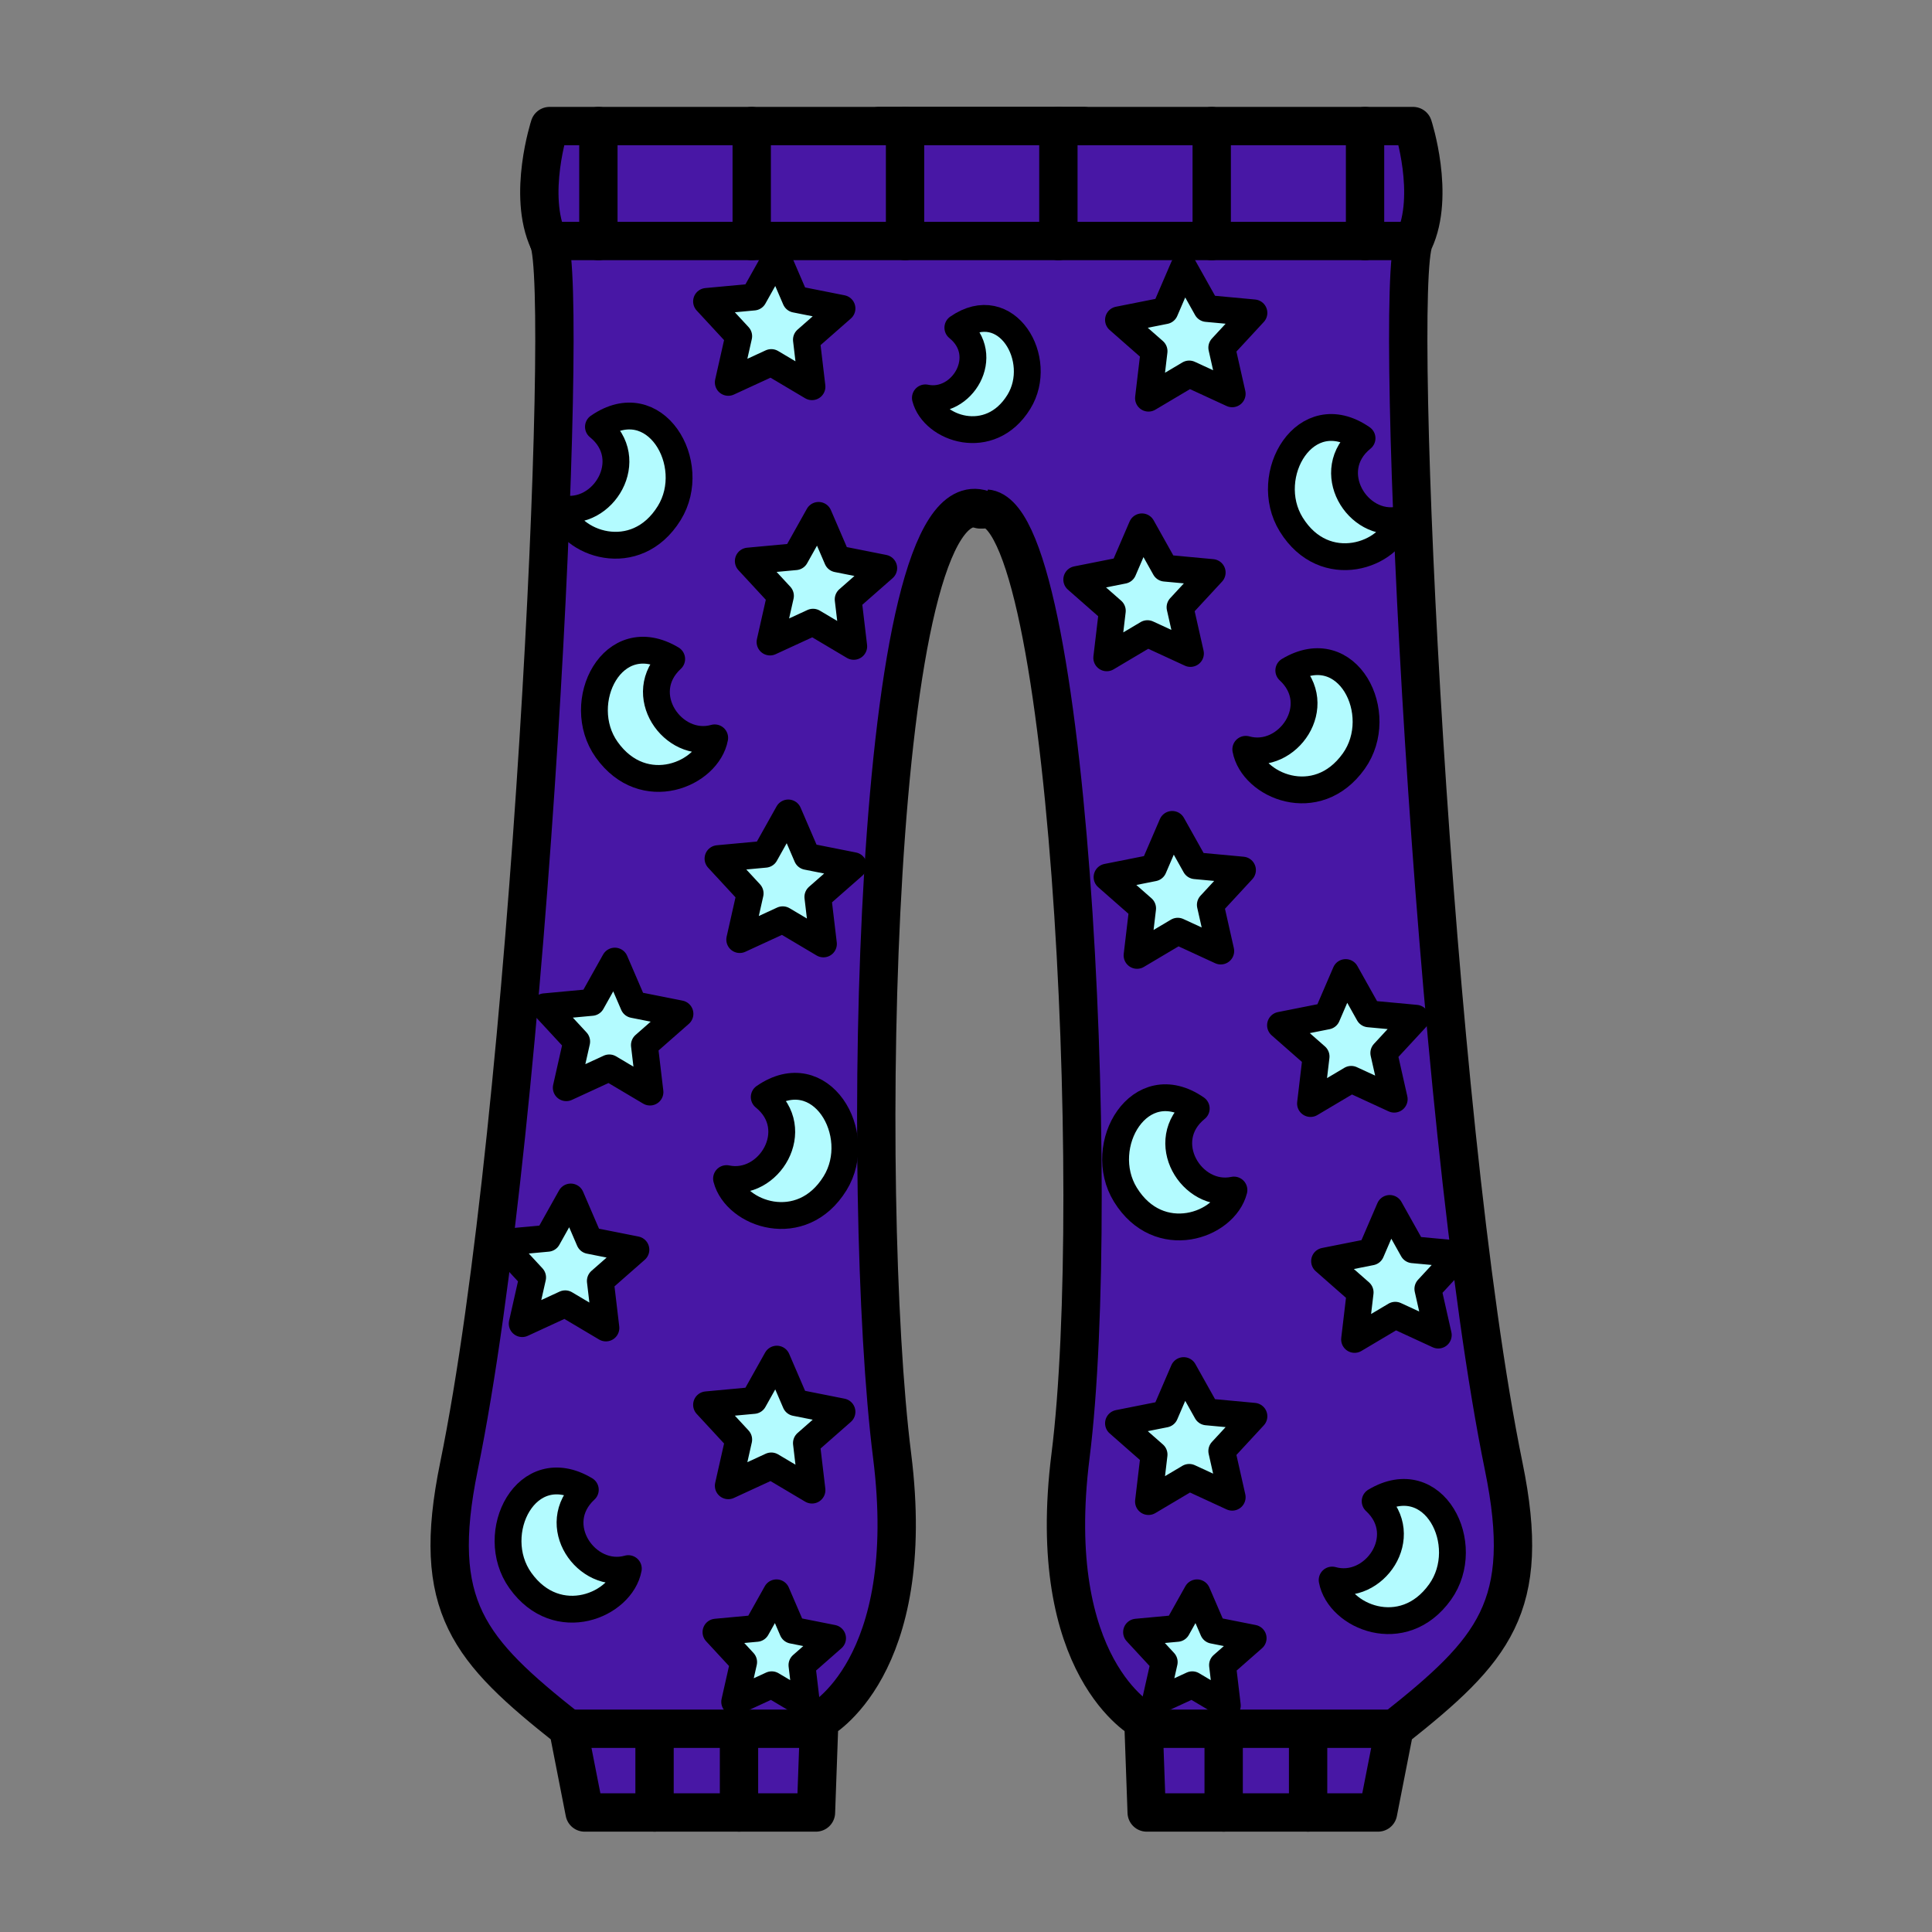 <?xml version="1.0" encoding="utf-8"?>
<!-- Generator: Adobe Illustrator 15.1.0, SVG Export Plug-In . SVG Version: 6.00 Build 0)  -->
<!DOCTYPE svg PUBLIC "-//W3C//DTD SVG 1.1//EN" "http://www.w3.org/Graphics/SVG/1.1/DTD/svg11.dtd">
<svg version="1.1" id="Layer_1" xmlns="http://www.w3.org/2000/svg" xmlns:xlink="http://www.w3.org/1999/xlink" x="0px" y="0px"
	 width="504px" height="504px" viewBox="288 418 504 504" enable-background="new 288 418 504 504" xml:space="preserve">
<rect x="288" y="418" width="504" height="504" fill="#808080" stroke="none"/>
<g>
	<g>
		<g>
			<g>
				
					<path fill="#4817A5" stroke="#000000" stroke-width="10" stroke-linecap="round" stroke-linejoin="round" stroke-miterlimit="10" d="
					M517.275,450.885H656.62c0,0,5.862,17.982,0.259,29.991c-5.603,12.009,4.798,228.911,23.396,319.676
					c7.507,36.631-2.59,47.91-28.5,68.427l-4.285,21.844h-60.354l-0.86-23.938c0,0-26-13.666-19.005-69.134
					c8.469-67.151-0.495-254.369-23.62-246.866"/>
				<g>
					
						<line fill="none" stroke="#000000" stroke-width="10" stroke-linecap="round" stroke-linejoin="round" stroke-miterlimit="10" x1="607.216" y1="868.979" x2="607.216" y2="890.822"/>
					
						<line fill="none" stroke="#000000" stroke-width="10" stroke-linecap="round" stroke-linejoin="round" stroke-miterlimit="10" x1="629.246" y1="871.181" x2="629.246" y2="890.822"/>
					
						<line fill="none" stroke="#000000" stroke-width="10" stroke-linecap="round" stroke-linejoin="round" stroke-miterlimit="10" x1="651.775" y1="868.979" x2="587.125" y2="868.979"/>
				</g>
			</g>
			<g>
				
					<path fill="#4817A5" stroke="#000000" stroke-width="10" stroke-linecap="round" stroke-linejoin="round" stroke-miterlimit="10" d="
					M570.723,450.885H431.378c0,0-5.86,17.982-0.259,29.991c5.604,12.009-4.796,228.911-23.396,319.676
					c-7.507,36.631,2.59,47.91,28.5,68.427l4.285,21.844h60.354l0.86-23.938c0,0,26-13.666,19.005-69.134
					c-8.469-67.151-5.482-256.599,23.62-246.866"/>
				<g>
					
						<line fill="none" stroke="#000000" stroke-width="10" stroke-linecap="round" stroke-linejoin="round" stroke-miterlimit="10" x1="480.782" y1="868.979" x2="480.782" y2="890.822"/>
					
						<line fill="none" stroke="#000000" stroke-width="10" stroke-linecap="round" stroke-linejoin="round" stroke-miterlimit="10" x1="458.752" y1="871.181" x2="458.752" y2="890.822"/>
					
						<line fill="none" stroke="#000000" stroke-width="10" stroke-linecap="round" stroke-linejoin="round" stroke-miterlimit="10" x1="436.223" y1="868.979" x2="500.873" y2="868.979"/>
				</g>
			</g>
		</g>
		<g>
			
				<line fill="none" stroke="#000000" stroke-width="10" stroke-linecap="round" stroke-linejoin="round" stroke-miterlimit="10" x1="431.119" y1="480.876" x2="654.275" y2="480.876"/>
			
				<line fill="none" stroke="#000000" stroke-width="10" stroke-linecap="round" stroke-linejoin="round" stroke-miterlimit="10" x1="524.1" y1="480.876" x2="524.1" y2="450.885"/>
			
				<line fill="none" stroke="#000000" stroke-width="10" stroke-linecap="round" stroke-linejoin="round" stroke-miterlimit="10" x1="484.1" y1="480.876" x2="484.1" y2="450.885"/>
			
				<line fill="none" stroke="#000000" stroke-width="10" stroke-linecap="round" stroke-linejoin="round" stroke-miterlimit="10" x1="444.1" y1="480.876" x2="444.1" y2="450.885"/>
			
				<line fill="none" stroke="#000000" stroke-width="10" stroke-linecap="round" stroke-linejoin="round" stroke-miterlimit="10" x1="564.1" y1="480.876" x2="564.1" y2="450.885"/>
			
				<line fill="none" stroke="#000000" stroke-width="10" stroke-linecap="round" stroke-linejoin="round" stroke-miterlimit="10" x1="604.1" y1="480.876" x2="604.1" y2="450.885"/>
			
				<line fill="none" stroke="#000000" stroke-width="10" stroke-linecap="round" stroke-linejoin="round" stroke-miterlimit="10" x1="644.1" y1="480.876" x2="644.1" y2="450.885"/>
		</g>
	</g>
	<g>
		
			<path fill="#B3FBFF" stroke="#000000" stroke-width="7" stroke-linecap="round" stroke-linejoin="round" stroke-miterlimit="10" d="
			M444.114,529.341c10.423,8.424,1.246,23.622-9.834,21.267c2.391,9.358,19.577,15.376,28.314,1.222
			C470.518,538.99,458.851,519.143,444.114,529.341z"/>
		
			<polygon fill="#B3FBFF" stroke="#000000" stroke-width="7" stroke-linecap="round" stroke-linejoin="round" stroke-miterlimit="10" points="
			499.822,518.883 489.204,512.576 477.987,517.749 480.706,505.701 472.317,496.633 484.617,495.49 490.651,484.716 
			495.536,496.059 507.649,498.467 498.37,506.616 		"/>
		
			<polygon fill="#B3FBFF" stroke="#000000" stroke-width="7" stroke-linecap="round" stroke-linejoin="round" stroke-miterlimit="10" points="
			510.712,586.616 500.094,580.311 488.877,585.483 491.596,573.435 483.207,564.367 495.507,563.225 501.539,552.449 
			506.425,563.793 518.539,566.201 509.26,574.351 		"/>
		
			<polygon fill="#B3FBFF" stroke="#000000" stroke-width="7" stroke-linecap="round" stroke-linejoin="round" stroke-miterlimit="10" points="
			608.171,862.933 599.029,857.504 589.371,861.957 591.711,851.584 584.492,843.777 595.08,842.795 600.274,833.52 
			604.479,843.284 614.908,845.356 606.918,852.373 		"/>
		
			<polygon fill="#B3FBFF" stroke="#000000" stroke-width="7" stroke-linecap="round" stroke-linejoin="round" stroke-miterlimit="10" points="
			502.808,664.241 492.189,657.936 480.974,663.108 483.69,651.059 475.305,641.99 487.603,640.85 493.637,630.074 498.521,641.417 
			510.636,643.825 501.354,651.976 		"/>
		
			<polygon fill="#B3FBFF" stroke="#000000" stroke-width="7" stroke-linecap="round" stroke-linejoin="round" stroke-miterlimit="10" points="
			498.454,862.933 489.313,857.504 479.656,861.957 481.996,851.584 474.775,843.777 485.363,842.795 490.56,833.519 
			494.764,843.284 505.191,845.357 497.203,852.373 		"/>
		
			<polygon fill="#B3FBFF" stroke="#000000" stroke-width="7" stroke-linecap="round" stroke-linejoin="round" stroke-miterlimit="10" points="
			457.558,702.888 446.938,696.581 435.722,701.754 438.439,689.705 430.053,680.637 442.352,679.495 448.386,668.72 
			453.27,680.063 465.383,682.471 456.104,690.621 		"/>
		
			<path fill="#B3FBFF" stroke="#000000" stroke-width="7" stroke-linecap="round" stroke-linejoin="round" stroke-miterlimit="10" d="
			M463.222,589.916c-9.845,9.094,0.317,23.65,11.22,20.567c-1.766,9.495-18.518,16.638-28.171,3.089
			C437.516,601.29,447.844,580.714,463.222,589.916z"/>
		
			<path fill="#B3FBFF" stroke="#000000" stroke-width="7" stroke-linecap="round" stroke-linejoin="round" stroke-miterlimit="10" d="
			M537.875,503.482c8.974,7.252,1.072,20.336-8.468,18.308c2.057,8.058,16.854,13.237,24.375,1.051
			C560.603,511.789,550.56,494.703,537.875,503.482z"/>
		
			<path fill="#B3FBFF" stroke="#000000" stroke-width="7" stroke-linecap="round" stroke-linejoin="round" stroke-miterlimit="10" d="
			M487.366,704.191c10.422,8.425,1.246,23.622-9.834,21.268c2.391,9.357,19.577,15.376,28.314,1.221
			C513.77,713.841,502.103,693.993,487.366,704.191z"/>
		
			<polygon fill="#B3FBFF" stroke="#000000" stroke-width="7" stroke-linecap="round" stroke-linejoin="round" stroke-miterlimit="10" points="
			446.063,764.427 435.442,758.12 424.227,763.293 426.944,751.244 418.558,742.176 430.856,741.034 436.89,730.259 
			441.774,741.603 453.888,744.01 444.609,752.16 		"/>
		
			<polygon fill="#B3FBFF" stroke="#000000" stroke-width="7" stroke-linecap="round" stroke-linejoin="round" stroke-miterlimit="10" points="
			499.823,806.724 489.203,800.417 477.987,805.59 480.705,793.541 472.318,784.473 484.616,783.331 490.65,772.556 
			495.535,783.899 507.648,786.307 498.37,794.457 		"/>
		
			<path fill="#B3FBFF" stroke="#000000" stroke-width="7" stroke-linecap="round" stroke-linejoin="round" stroke-miterlimit="10" d="
			M440.691,806.635c-9.843,9.094,0.318,23.651,11.221,20.568c-1.766,9.494-18.518,16.637-28.171,3.089
			C414.986,818.009,425.314,797.433,440.691,806.635z"/>
		
			<path fill="#B3FBFF" stroke="#000000" stroke-width="7" stroke-linecap="round" stroke-linejoin="round" stroke-miterlimit="10" d="
			M624.835,554.815c8.737,14.155,25.926,8.139,28.314-1.221c-11.081,2.355-20.258-12.843-9.835-21.267
			C628.579,522.13,616.912,541.978,624.835,554.815z"/>
		
			<polygon fill="#B3FBFF" stroke="#000000" stroke-width="7" stroke-linecap="round" stroke-linejoin="round" stroke-miterlimit="10" points="
			589.059,509.604 579.78,501.454 591.894,499.046 596.777,487.703 602.813,498.478 615.111,499.62 606.724,508.688 
			609.441,520.736 598.226,515.563 587.607,521.87 		"/>
		
			<polygon fill="#B3FBFF" stroke="#000000" stroke-width="7" stroke-linecap="round" stroke-linejoin="round" stroke-miterlimit="10" points="
			578.171,577.338 568.891,569.188 581.005,566.781 585.891,555.437 591.924,566.212 604.223,567.354 595.834,576.422 
			598.553,588.471 587.336,583.298 576.718,589.604 		"/>
		
			<polygon fill="#B3FBFF" stroke="#000000" stroke-width="7" stroke-linecap="round" stroke-linejoin="round" stroke-miterlimit="10" points="
			586.075,654.963 576.796,646.813 588.909,644.404 593.793,633.062 599.827,643.837 612.125,644.978 603.74,654.046 
			606.457,666.096 595.24,660.923 584.622,667.229 		"/>
		
			<polygon fill="#B3FBFF" stroke="#000000" stroke-width="7" stroke-linecap="round" stroke-linejoin="round" stroke-miterlimit="10" points="
			631.325,693.608 622.046,685.458 634.16,683.051 639.044,671.707 645.078,682.482 657.377,683.624 648.99,692.692 
			651.708,704.741 640.491,699.568 629.872,705.875 		"/>
		
			<path fill="#B3FBFF" stroke="#000000" stroke-width="7" stroke-linecap="round" stroke-linejoin="round" stroke-miterlimit="10" d="
			M641.159,616.561c-9.652,13.548-26.405,6.406-28.171-3.089c10.902,3.083,21.063-11.475,11.22-20.567
			C639.586,583.701,649.914,604.277,641.159,616.561z"/>
		
			<path fill="#B3FBFF" stroke="#000000" stroke-width="7" stroke-linecap="round" stroke-linejoin="round" stroke-miterlimit="10" d="
			M581.583,729.666c8.737,14.154,25.926,8.138,28.314-1.221c-11.081,2.354-20.257-12.844-9.835-21.268
			C585.327,696.98,573.66,716.828,581.583,729.666z"/>
		
			<polygon fill="#B3FBFF" stroke="#000000" stroke-width="7" stroke-linecap="round" stroke-linejoin="round" stroke-miterlimit="10" points="
			642.82,755.147 633.542,746.997 645.655,744.59 650.54,733.246 656.573,744.021 668.872,745.163 660.485,754.231 663.203,766.281 
			651.986,761.107 641.367,767.414 		"/>
		
			<polygon fill="#B3FBFF" stroke="#000000" stroke-width="7" stroke-linecap="round" stroke-linejoin="round" stroke-miterlimit="10" points="
			589.06,797.445 579.781,789.294 591.895,786.887 596.779,775.543 602.813,786.318 615.111,787.46 606.725,796.529 
			609.442,808.577 598.227,803.404 587.606,809.711 		"/>
		
			<path fill="#B3FBFF" stroke="#000000" stroke-width="7" stroke-linecap="round" stroke-linejoin="round" stroke-miterlimit="10" d="
			M663.688,833.279c-9.653,13.549-26.405,6.406-28.171-3.089c10.901,3.083,21.063-11.475,11.221-20.567
			C662.115,800.42,672.443,820.996,663.688,833.279z"/>
	</g>
</g>
</svg>
